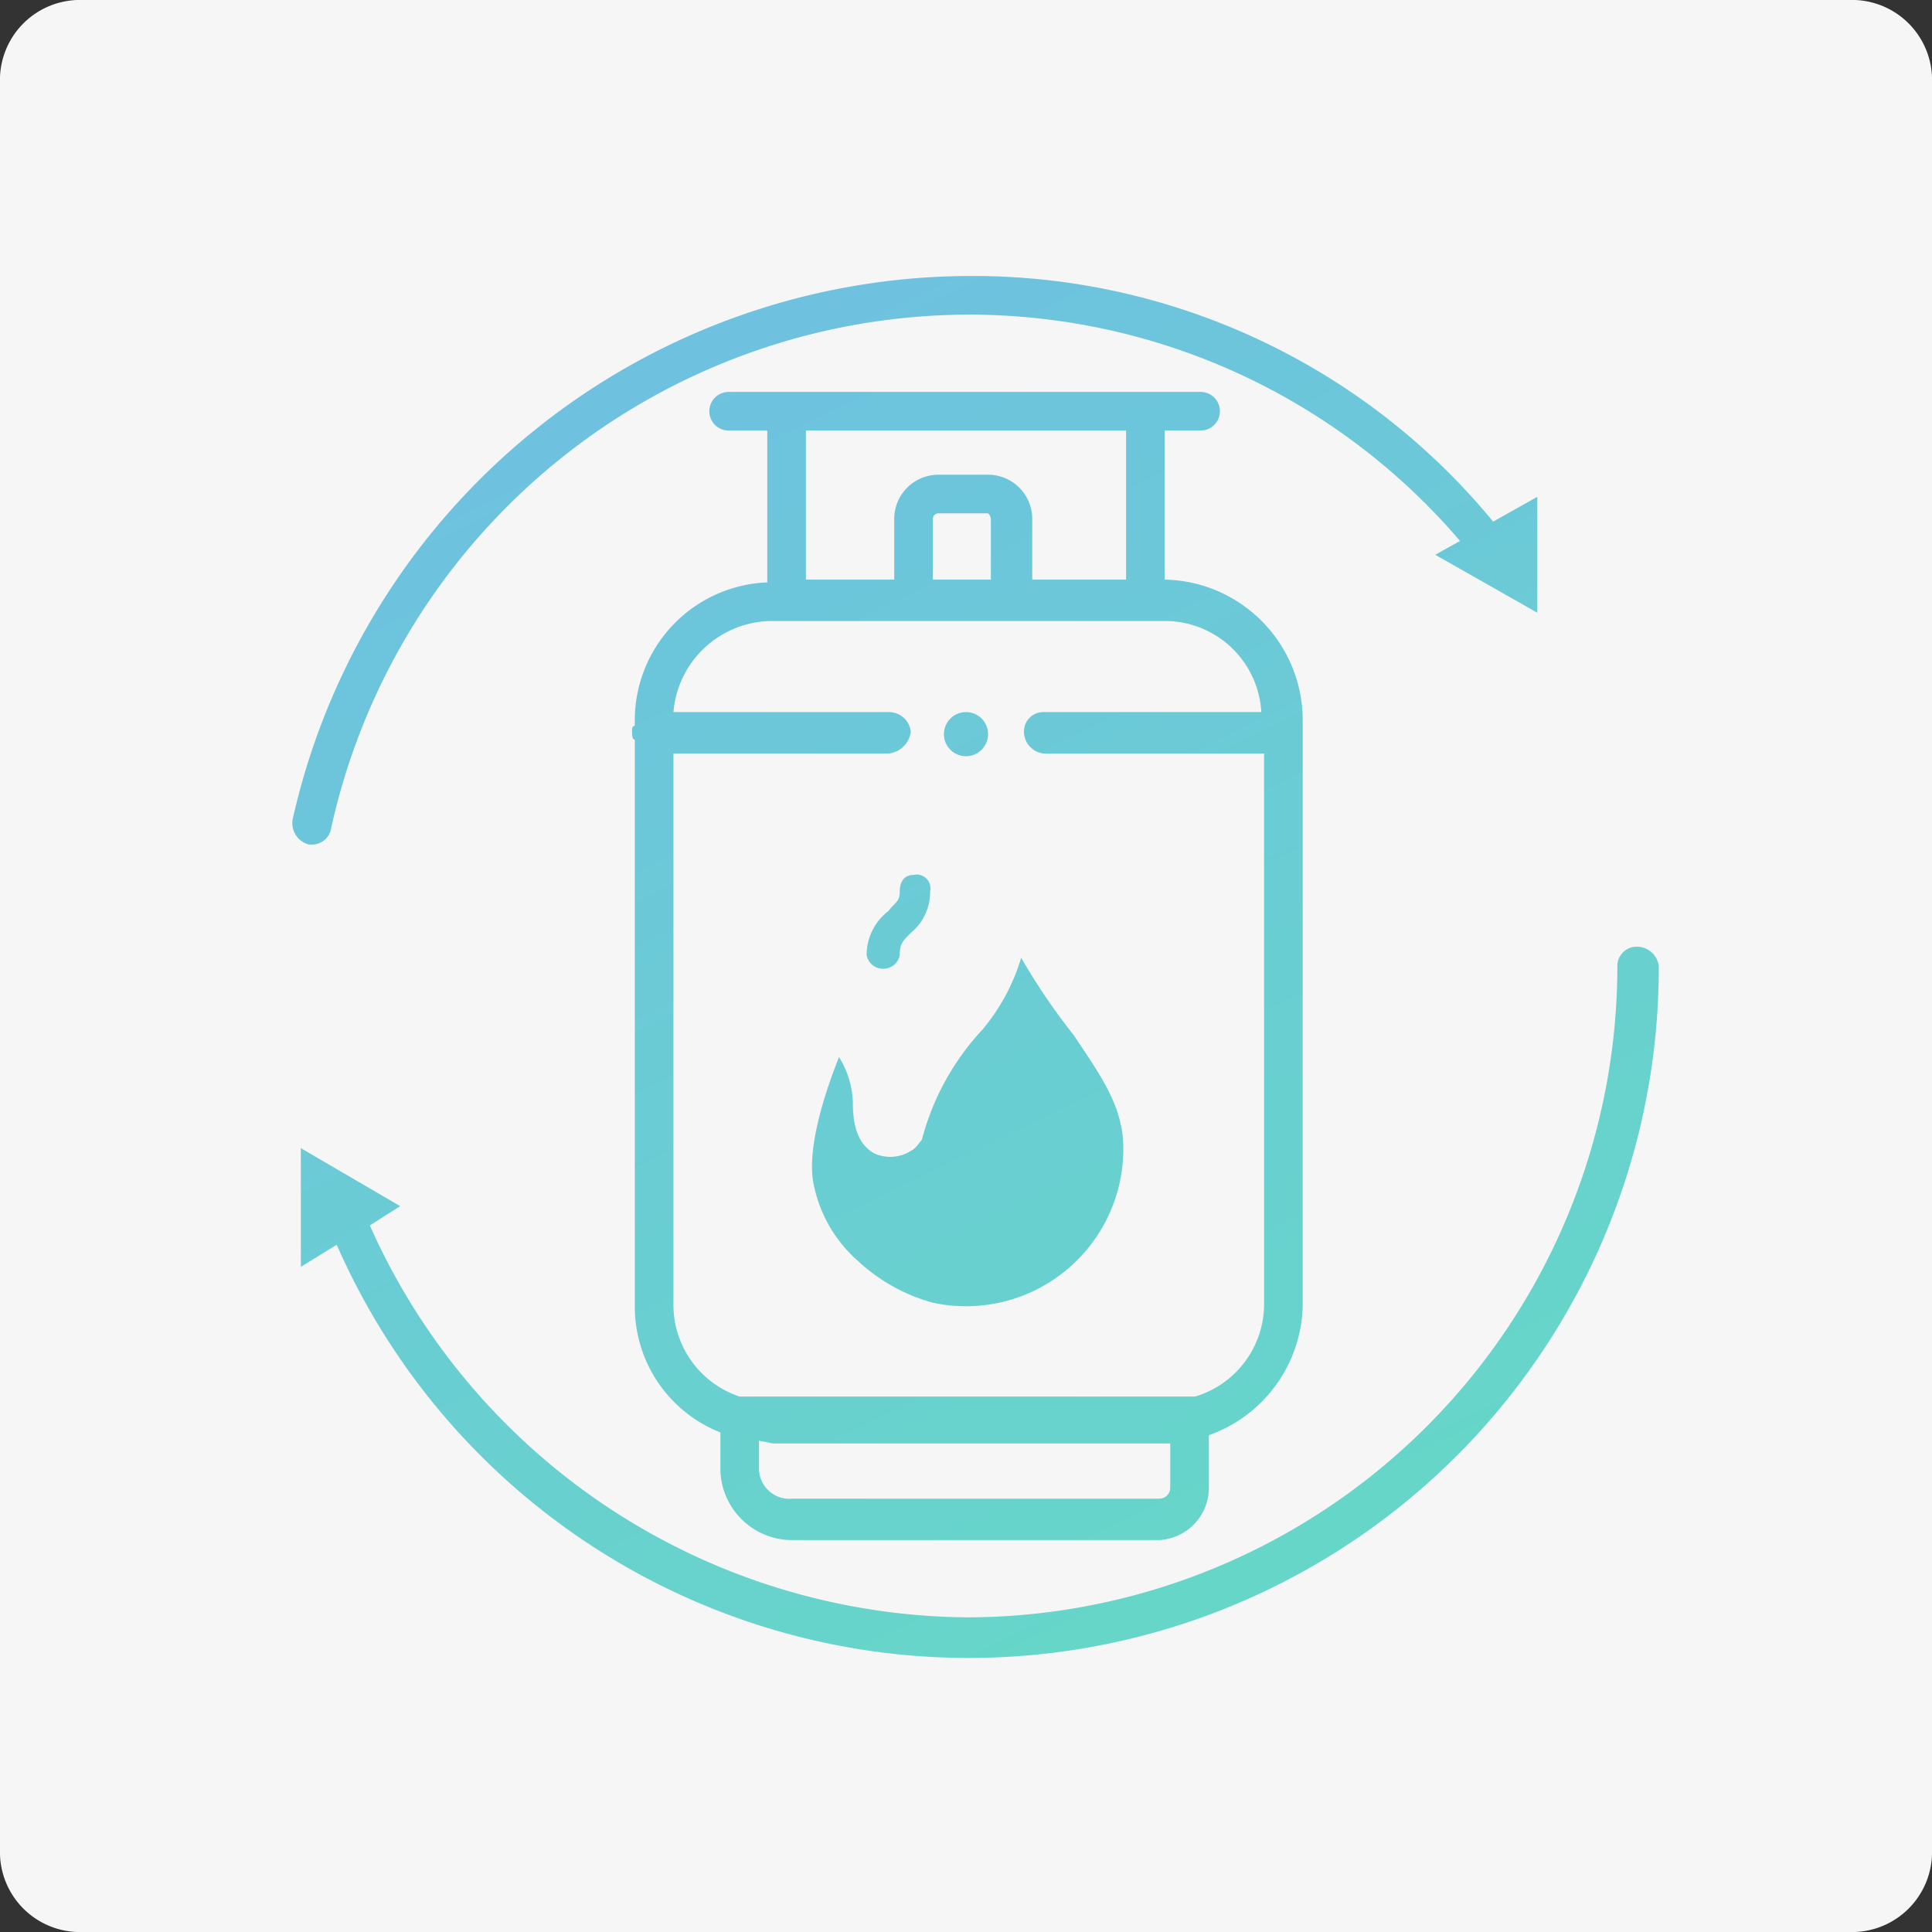 <svg id="Layer_1" data-name="Layer 1" xmlns="http://www.w3.org/2000/svg" xmlns:xlink="http://www.w3.org/1999/xlink" width="70" height="70" viewBox="0 0 70 70">
  <rect x="0" y="0" width="70" height="70" fill="#333333" stroke="none"/>
  <defs>
    <style>
      .cls-1 {
        fill: #f6f6f6;
      }

      .cls-2 {
        fill: url(#linear-gradient);
      }

      .cls-3 {
        fill: url(#linear-gradient-2);
      }

      .cls-4 {
        fill: url(#linear-gradient-3);
      }

      .cls-5 {
        fill: url(#linear-gradient-4);
      }

      .cls-6 {
        fill: url(#linear-gradient-5);
      }

      .cls-7 {
        fill: url(#linear-gradient-6);
      }
    </style>
    <linearGradient id="linear-gradient" x1="55.02" y1="68.17" x2="21.69" y2="-1.03" gradientUnits="userSpaceOnUse">
      <stop offset="0" stop-color="#64dcc2"/>
      <stop offset="1" stop-color="#70bce6"/>
    </linearGradient>
    <linearGradient id="linear-gradient-2" x1="50.39" y1="70.4" x2="17.06" y2="1.2" xlink:href="#linear-gradient"/>
    <linearGradient id="linear-gradient-3" x1="49.1" y1="71.02" x2="15.77" y2="1.82" xlink:href="#linear-gradient"/>
    <linearGradient id="linear-gradient-4" x1="51.95" y1="69.65" x2="18.62" y2="0.45" xlink:href="#linear-gradient"/>
    <linearGradient id="linear-gradient-5" x1="54.53" y1="68.4" x2="21.2" y2="-0.8" xlink:href="#linear-gradient"/>
    <linearGradient id="linear-gradient-6" x1="50.02" y1="70.58" x2="16.68" y2="1.38" xlink:href="#linear-gradient"/>
  </defs>
  <title>icon_ac_E00</title>
  <path id="Rectangle" class="cls-1" d="M3,0H67a2.9,2.9,0,0,1,3,3V67a2.9,2.9,0,0,1-3,3H3a2.9,2.9,0,0,1-3-3V3A2.9,2.9,0,0,1,3,0Z"/>
  <g>
    <circle class="cls-2" cx="35" cy="26.6" r="0.8"/>
    <path class="cls-3" d="M32,35.1a.6.6,0,0,0,.6-.5c0-.4.1-.5.4-.8a1.9,1.9,0,0,0,.7-1.5.5.5,0,0,0-.6-.6c-.3,0-.5.2-.5.6s-.2.4-.4.7a2,2,0,0,0-.8,1.6A.6.6,0,0,0,32,35.1Z"/>
    <path class="cls-4" d="M31.1,45.7a6.5,6.5,0,0,0,2.7,1.5,5.7,5.7,0,0,0,6.9-5.6c0-1.5-.8-2.6-1.8-4.1A22.6,22.6,0,0,1,37,34.7a7.3,7.3,0,0,1-1.4,2.6,9.3,9.3,0,0,0-2.2,4c-.1.1-.2.3-.4.4a1.4,1.4,0,0,1-1.3.1c-.8-.4-.8-1.5-.8-1.9a3.3,3.3,0,0,0-.5-1.6c-.6,1.5-1.2,3.5-.9,4.7A5,5,0,0,0,31.1,45.7Z"/>
    <path class="cls-5" d="M28.7,55.8H42a1.9,1.9,0,0,0,1.8-1.9V52a5.1,5.1,0,0,0,3.4-4.7V26.1a5.1,5.1,0,0,0-5-5.1h0V15.6h1.3a.7.7,0,1,0,0-1.4H26.4a.7.7,0,1,0,0,1.4h1.4v5.5h0a5,5,0,0,0-4.8,5v.2c-.1,0-.1.1-.1.2s0,.3.1.3V47.3a4.9,4.9,0,0,0,3.1,4.6v1.3A2.6,2.6,0,0,0,28.7,55.8ZM40.8,15.6V21H37.4V18.8a1.6,1.6,0,0,0-1.6-1.6H34a1.6,1.6,0,0,0-1.6,1.6V21H29.2V15.6ZM35.9,21H33.8V18.8a.2.2,0,0,1,.2-.2h1.8a.3.3,0,0,1,.1.2ZM24.4,47.3v-20h7.8a.9.9,0,0,0,.8-.8.8.8,0,0,0-.8-.7H24.4A3.6,3.6,0,0,1,28,22.5H42.2a3.5,3.5,0,0,1,3.5,3.3H37.8a.7.7,0,0,0-.7.7.8.8,0,0,0,.7.8h8v20a3.5,3.5,0,0,1-2.5,3.3H26.8A3.5,3.5,0,0,1,24.4,47.3Zm3.6,5H42.4v1.6a.4.4,0,0,1-.4.4H28.7a1.1,1.1,0,0,1-1.2-1.1v-1Z"/>
    <path class="cls-6" d="M11.2,30.6h.1A.7.7,0,0,0,12,30,23.7,23.7,0,0,1,35.1,11.4a23.4,23.4,0,0,1,17.8,8.2l-.9.5,3.7,2.1V18l-1.6.9a24.4,24.4,0,0,0-19-8.9A25.2,25.2,0,0,0,10.6,29.7.8.8,0,0,0,11.2,30.6Z"/>
    <path class="cls-7" d="M59.3,34.3a.7.7,0,0,0-.7.7A23.6,23.6,0,0,1,35.1,58.6,23.9,23.9,0,0,1,13.4,44.4l1.1-.7-3.6-2.1v4.3l1.3-.8A25,25,0,0,0,60.1,35,.8.8,0,0,0,59.3,34.3Z"/>
  </g>
</svg>
